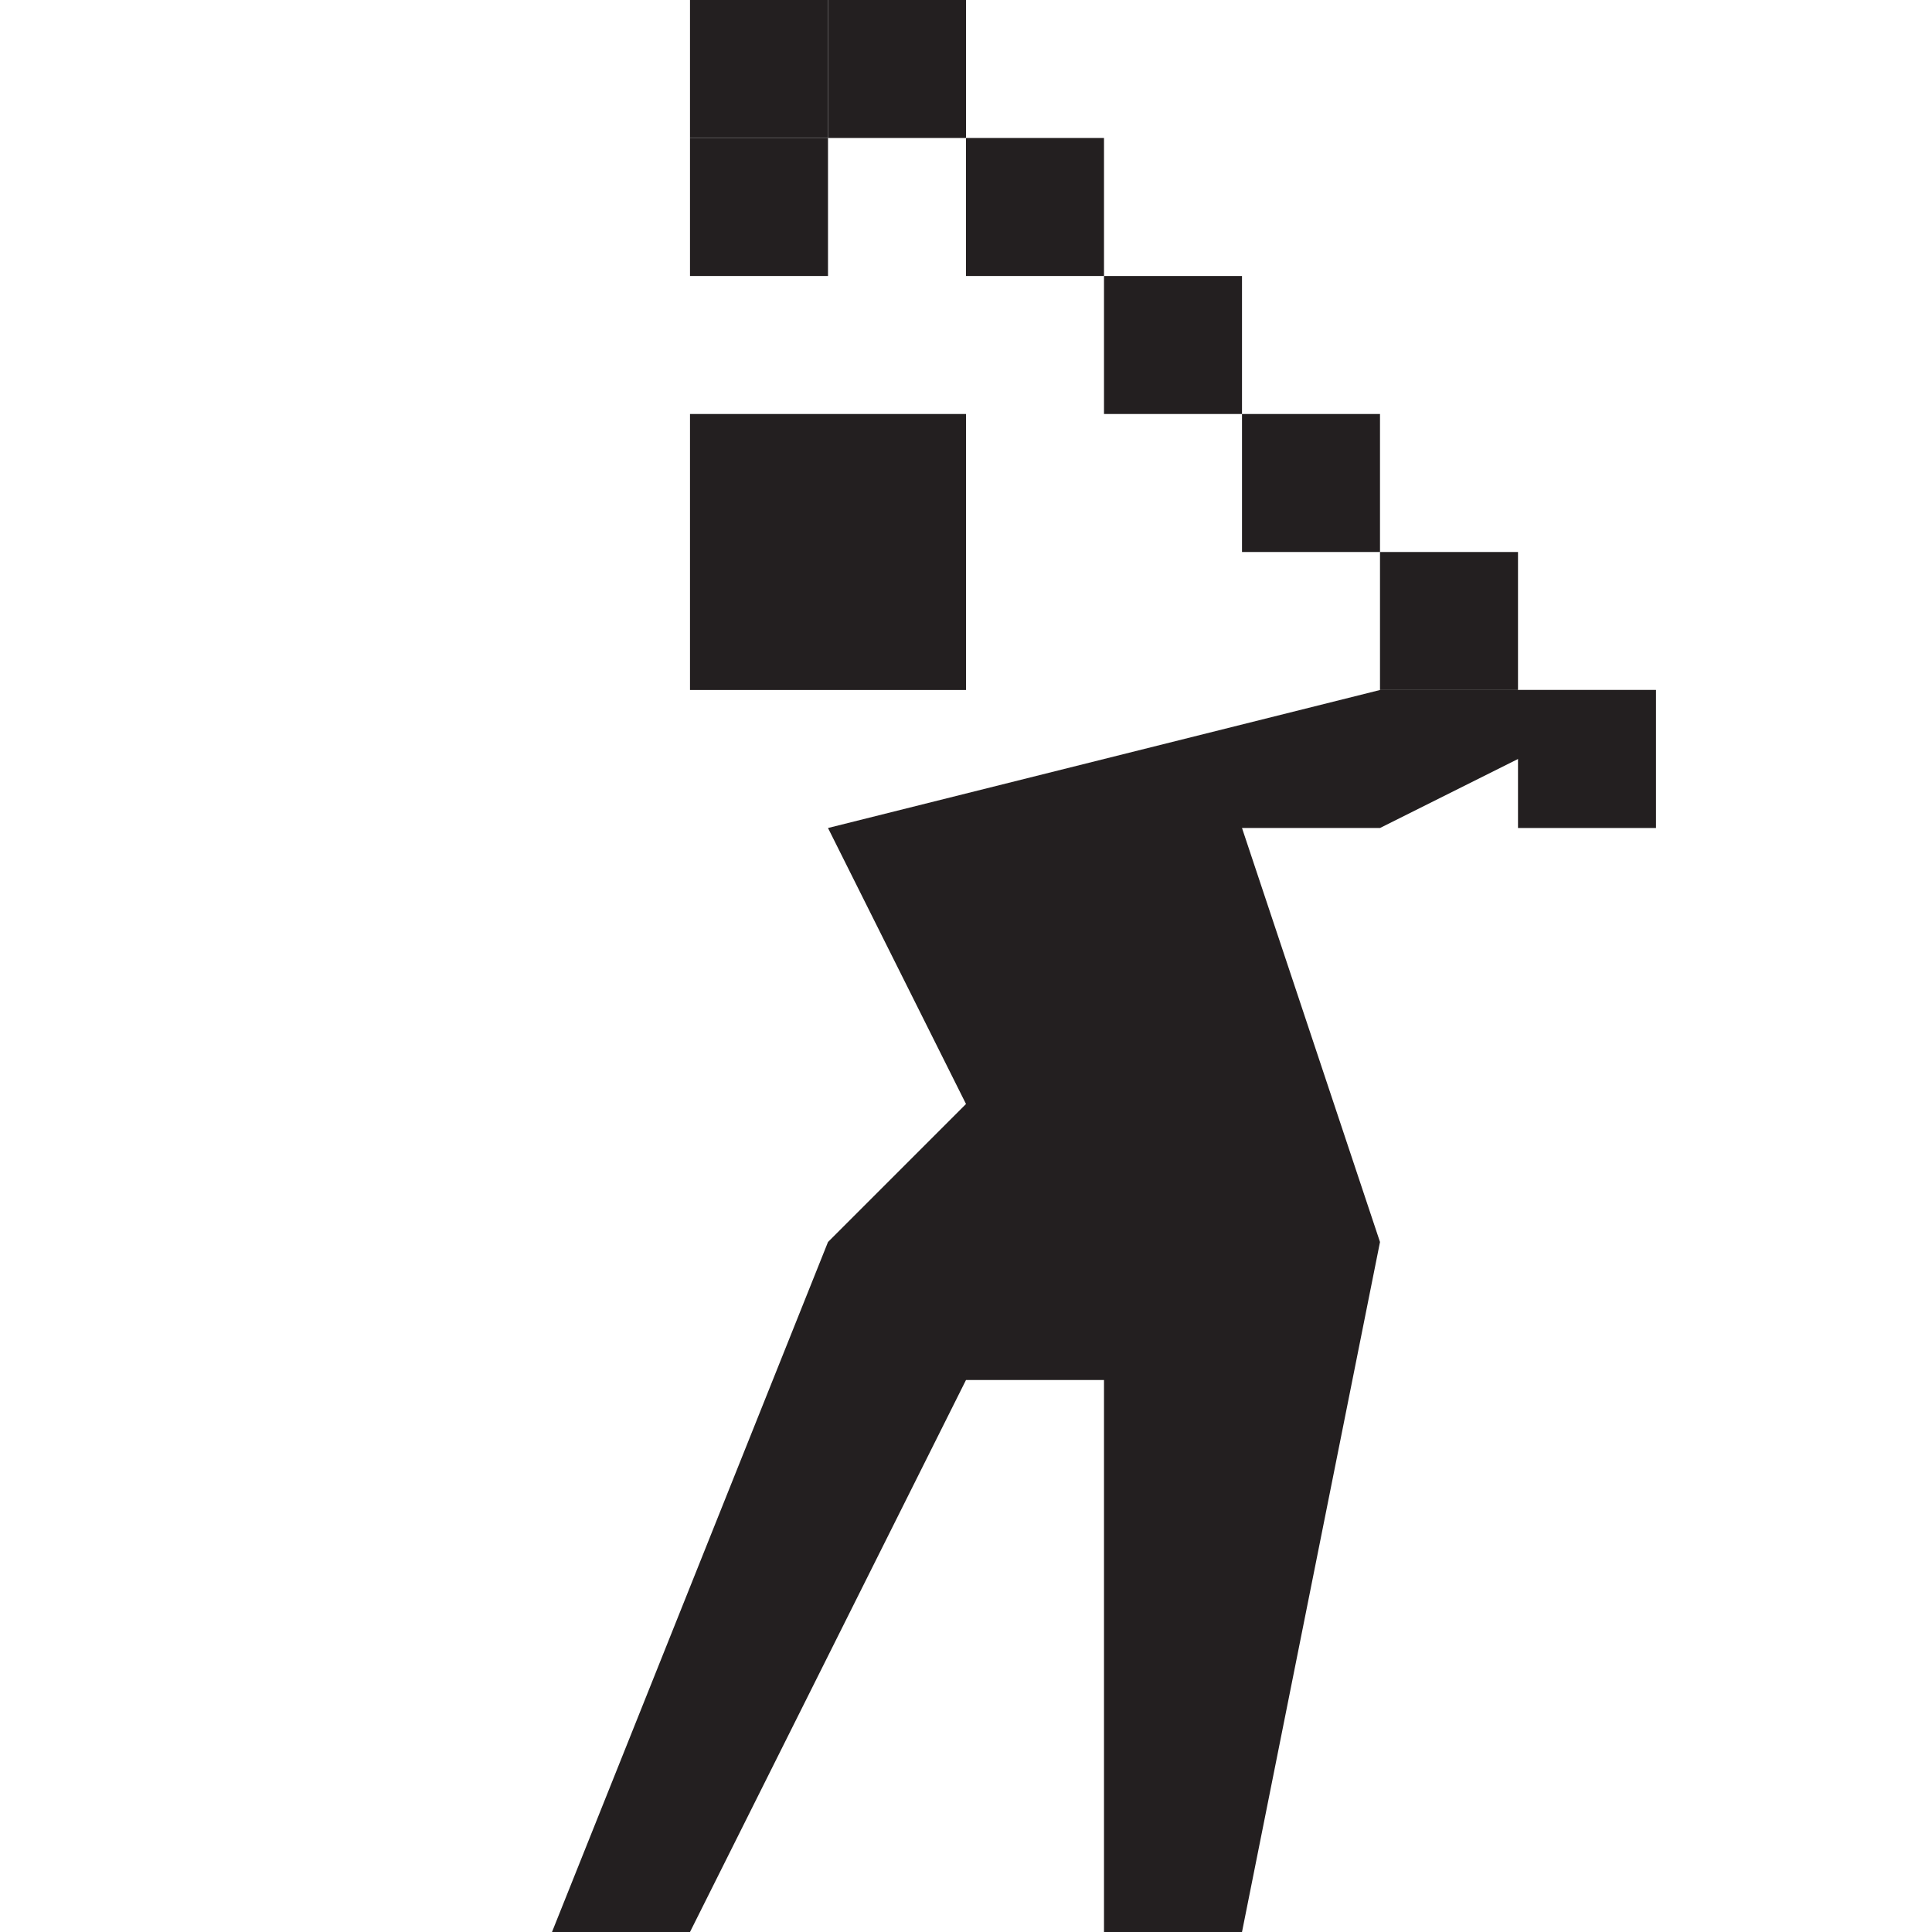 <?xml version="1.0" encoding="utf-8"?>
<!-- Generator: Adobe Illustrator 21.1.0, SVG Export Plug-In . SVG Version: 6.00 Build 0)  -->
<svg version="1.1" id="Icons" xmlns="http://www.w3.org/2000/svg" xmlns:xlink="http://www.w3.org/1999/xlink" x="0px" y="0px"
	 width="14px" height="14px" viewBox="0 0 14 14" enable-background="new 0 0 14 14" xml:space="preserve">
<g>
	<polygon fill="#231F20" points="10,5 6,6 7,8 6,9 4,14 5,14 7,10 8,10 8,14 9,14 10,9 9,6 10,6 12,5 	"/>
	<rect fill="#231F20" x="5" y="3" width="2" height="2"/>
	<rect fill="#231F20" x="11" y="5" width="1" height="1"/>
	<rect fill="#231F20" x="10" y="4" width="1" height="1"/>
	<rect fill="#231F20" x="9" y="3" width="1" height="1"/>
	<rect fill="#231F20" x="8" y="2" width="1" height="1"/>
	<rect fill="#231F20" x="7" y="1" width="1" height="1"/>
	<rect fill="#231F20" x="6" width="1" height="1"/>
	<rect fill="#231F20" x="5" width="1" height="1"/>
	<rect fill="#231F20" x="5" y="1" width="1" height="1"/>
</g>
</svg>
